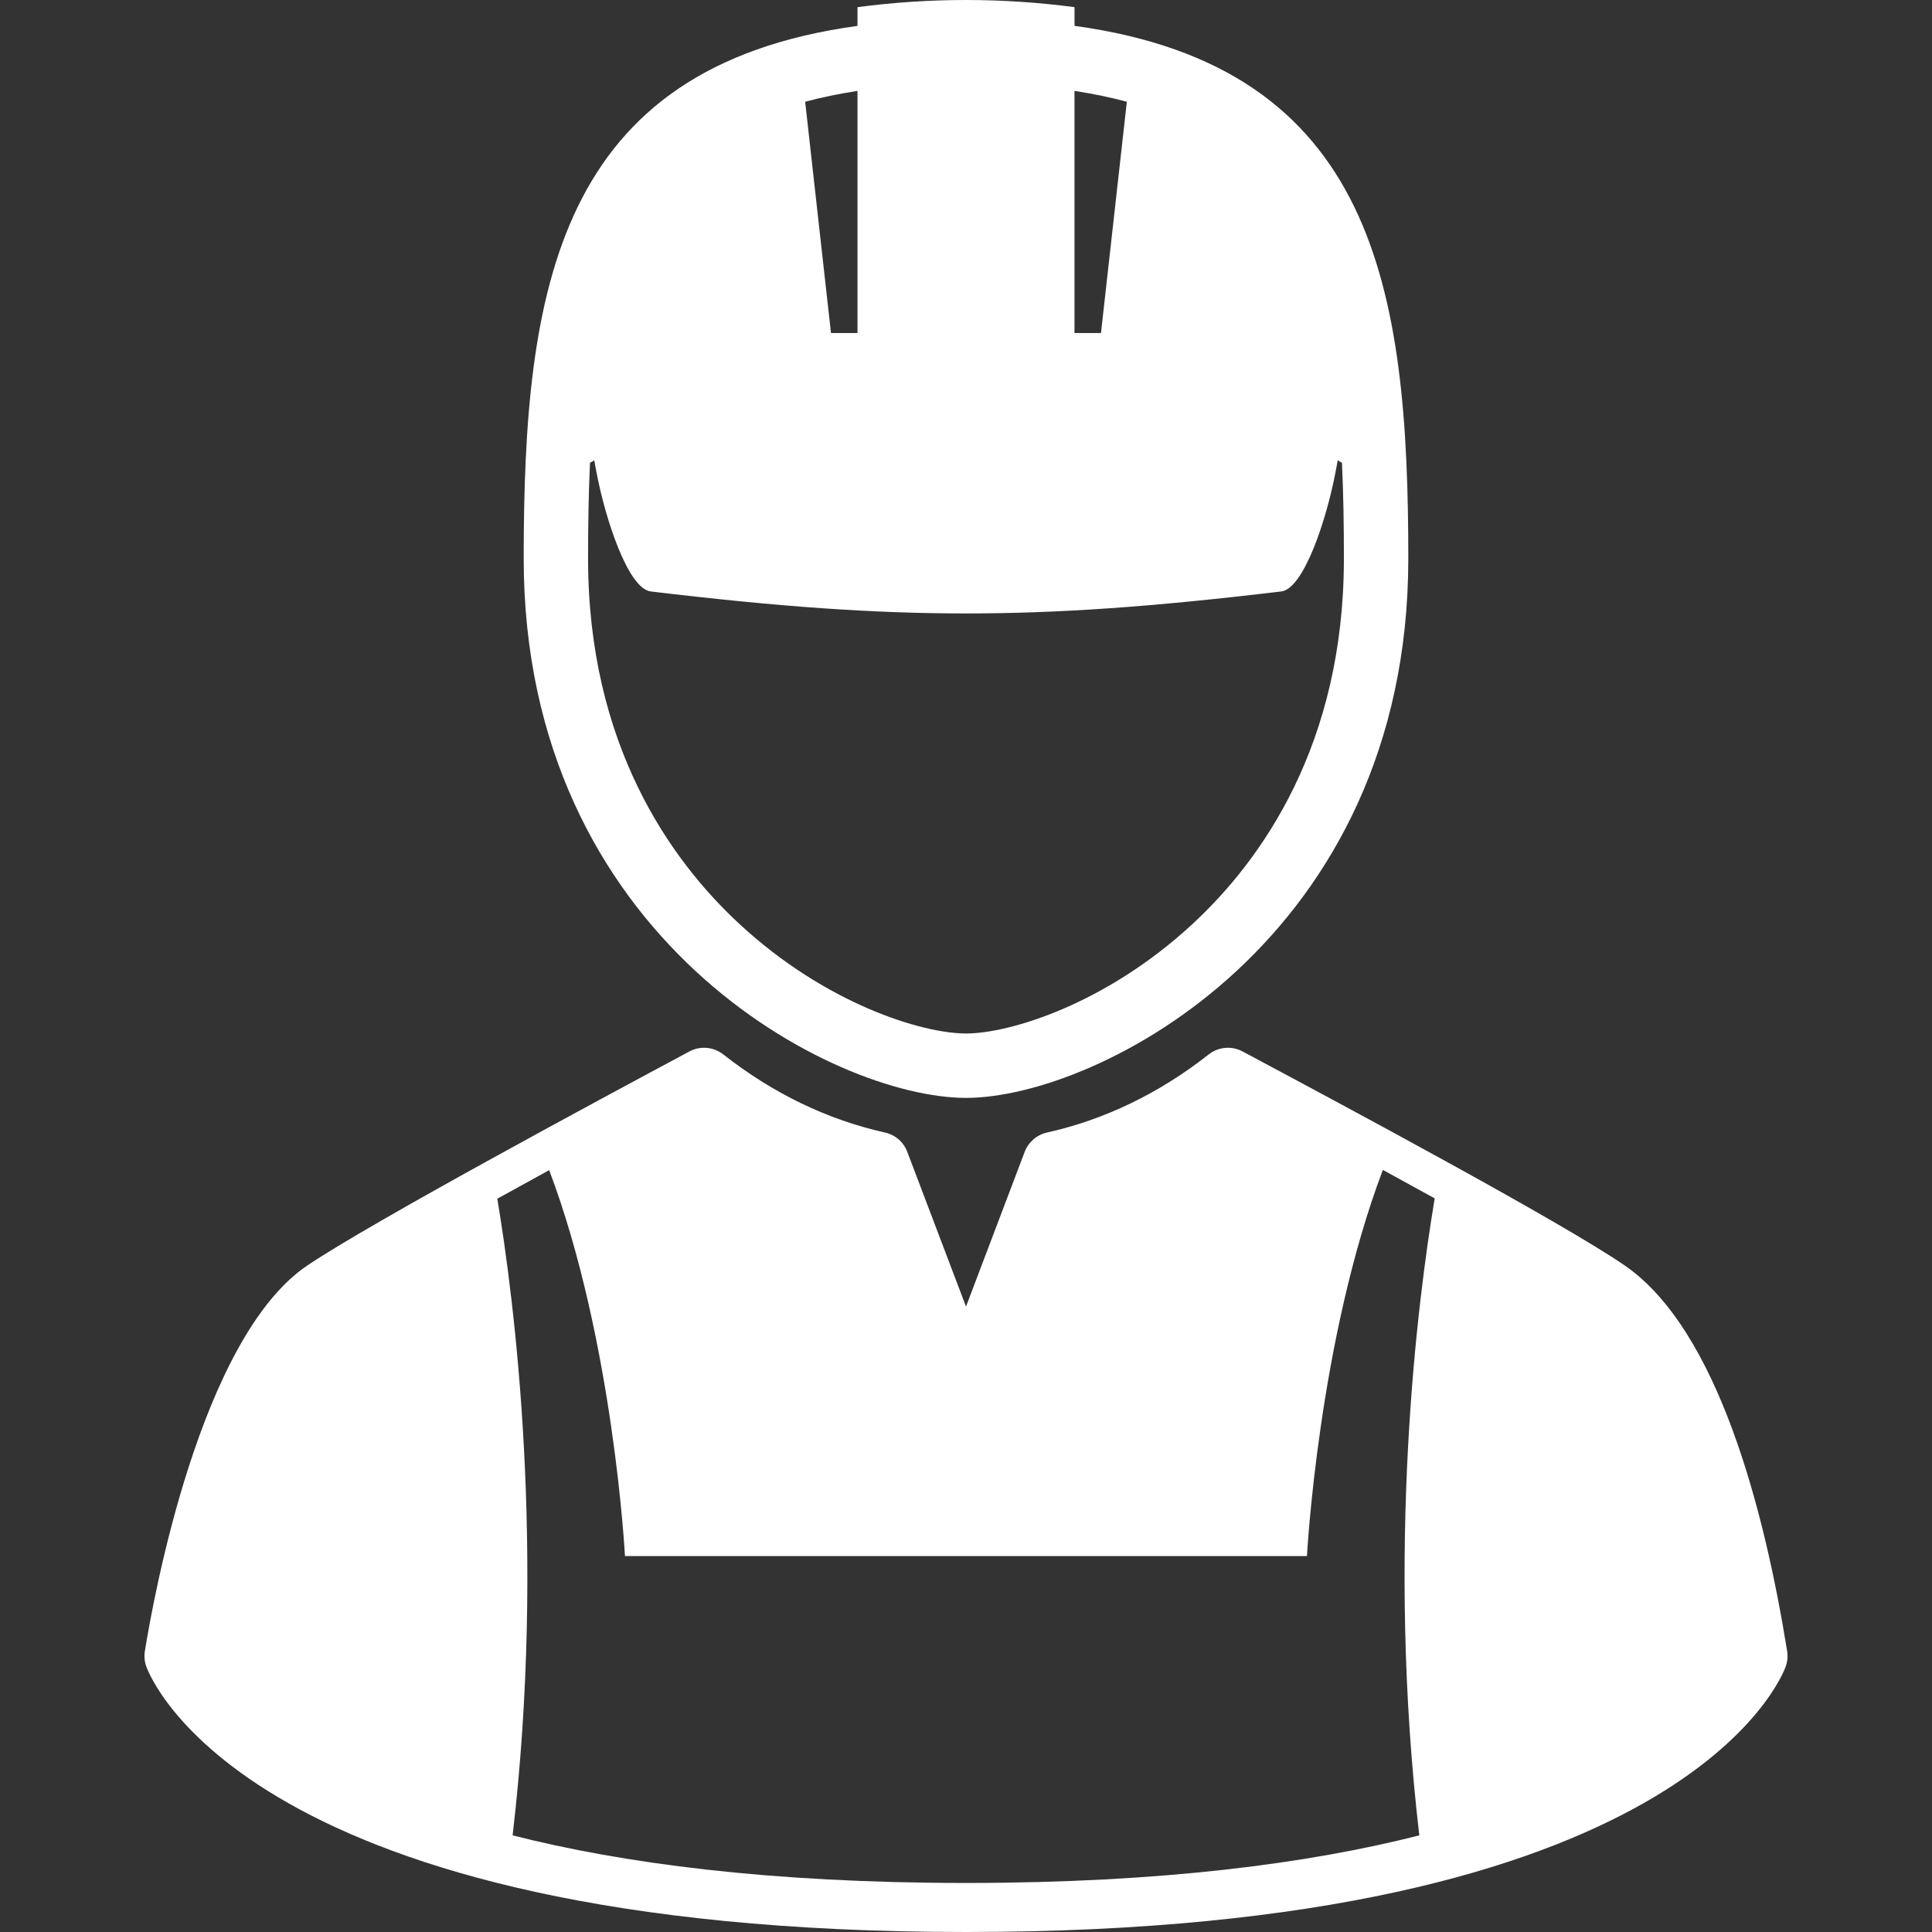 <svg width="60" height="60" viewBox="0 0 60 60" fill="none" xmlns="http://www.w3.org/2000/svg">
<rect x="0" y="0" width="60" height="60" fill="#333333" stroke="none"/>
<g id="construction-worker-svgrepo-com 1" clip-path="url(#clip0_220_931)">
<g id="Group">
<path id="Vector" d="M30 34.096C34.099 34.096 43.736 29.163 43.736 17.343C43.736 9.001 42.719 2.085 33.37 0.803V0.222C31.127 -0.074 28.872 -0.074 26.63 0.222V0.804C17.28 2.085 16.264 9.001 16.264 17.343C16.264 29.163 25.901 34.096 30 34.096ZM33.37 2.823C33.962 2.914 34.503 3.027 34.995 3.16L34.192 10.342H33.369V2.823H33.37ZM26.63 2.823V10.342H25.807L25.005 3.16C25.497 3.027 26.038 2.914 26.63 2.823ZM18.323 14.373L18.455 14.297L18.521 14.65C18.802 16.143 19.512 18.284 20.209 18.368C24.205 18.847 27.133 19.051 30 19.051C32.867 19.051 35.795 18.847 39.791 18.368C40.488 18.284 41.197 16.143 41.478 14.65L41.544 14.296L41.676 14.373C41.722 15.352 41.736 16.35 41.736 17.343C41.736 23.12 39.185 26.7 37.045 28.686C34.348 31.188 31.354 32.096 30 32.096C28.645 32.096 25.651 31.188 22.954 28.686C20.814 26.7 18.263 23.12 18.263 17.343C18.263 16.35 18.277 15.352 18.323 14.373Z" fill="white"/>
<path id="Vector_2" d="M55.501 51.277C54.8 46.916 53.356 41.3 50.461 39.303C48.483 37.94 41.584 34.254 38.638 32.68L38.587 32.653C38.251 32.473 37.839 32.51 37.539 32.745C35.996 33.957 34.305 34.773 32.514 35.172C32.198 35.243 31.939 35.467 31.823 35.77L30 40.577L28.176 35.77C28.061 35.467 27.802 35.243 27.485 35.172C25.695 34.773 24.004 33.957 22.461 32.745C22.16 32.509 21.749 32.473 21.412 32.653C18.502 34.209 11.518 37.97 9.548 39.298C6.214 41.543 4.757 49.671 4.499 51.277C4.473 51.437 4.488 51.599 4.542 51.752C4.661 52.088 7.72 60 30 60C52.28 60 55.339 52.088 55.458 51.752C55.512 51.599 55.527 51.436 55.501 51.277ZM44.078 56.999C40.667 57.867 36.101 58.477 29.999 58.477C23.896 58.477 19.331 57.867 15.92 56.999C16.962 48.098 15.972 40.384 15.444 37.227C15.976 36.932 16.517 36.635 17.055 36.34C19.055 41.628 19.409 48.324 19.409 48.324H29.093H30.905H40.589C40.589 48.324 40.943 41.621 42.946 36.333C43.484 36.626 44.025 36.923 44.556 37.217C44.028 40.367 43.035 48.088 44.078 56.999Z" fill="white"/>
</g>
</g>
<defs>
<clipPath id="clip0_220_931">
<rect width="60" height="60" fill="white"/>
</clipPath>
</defs>
</svg>
